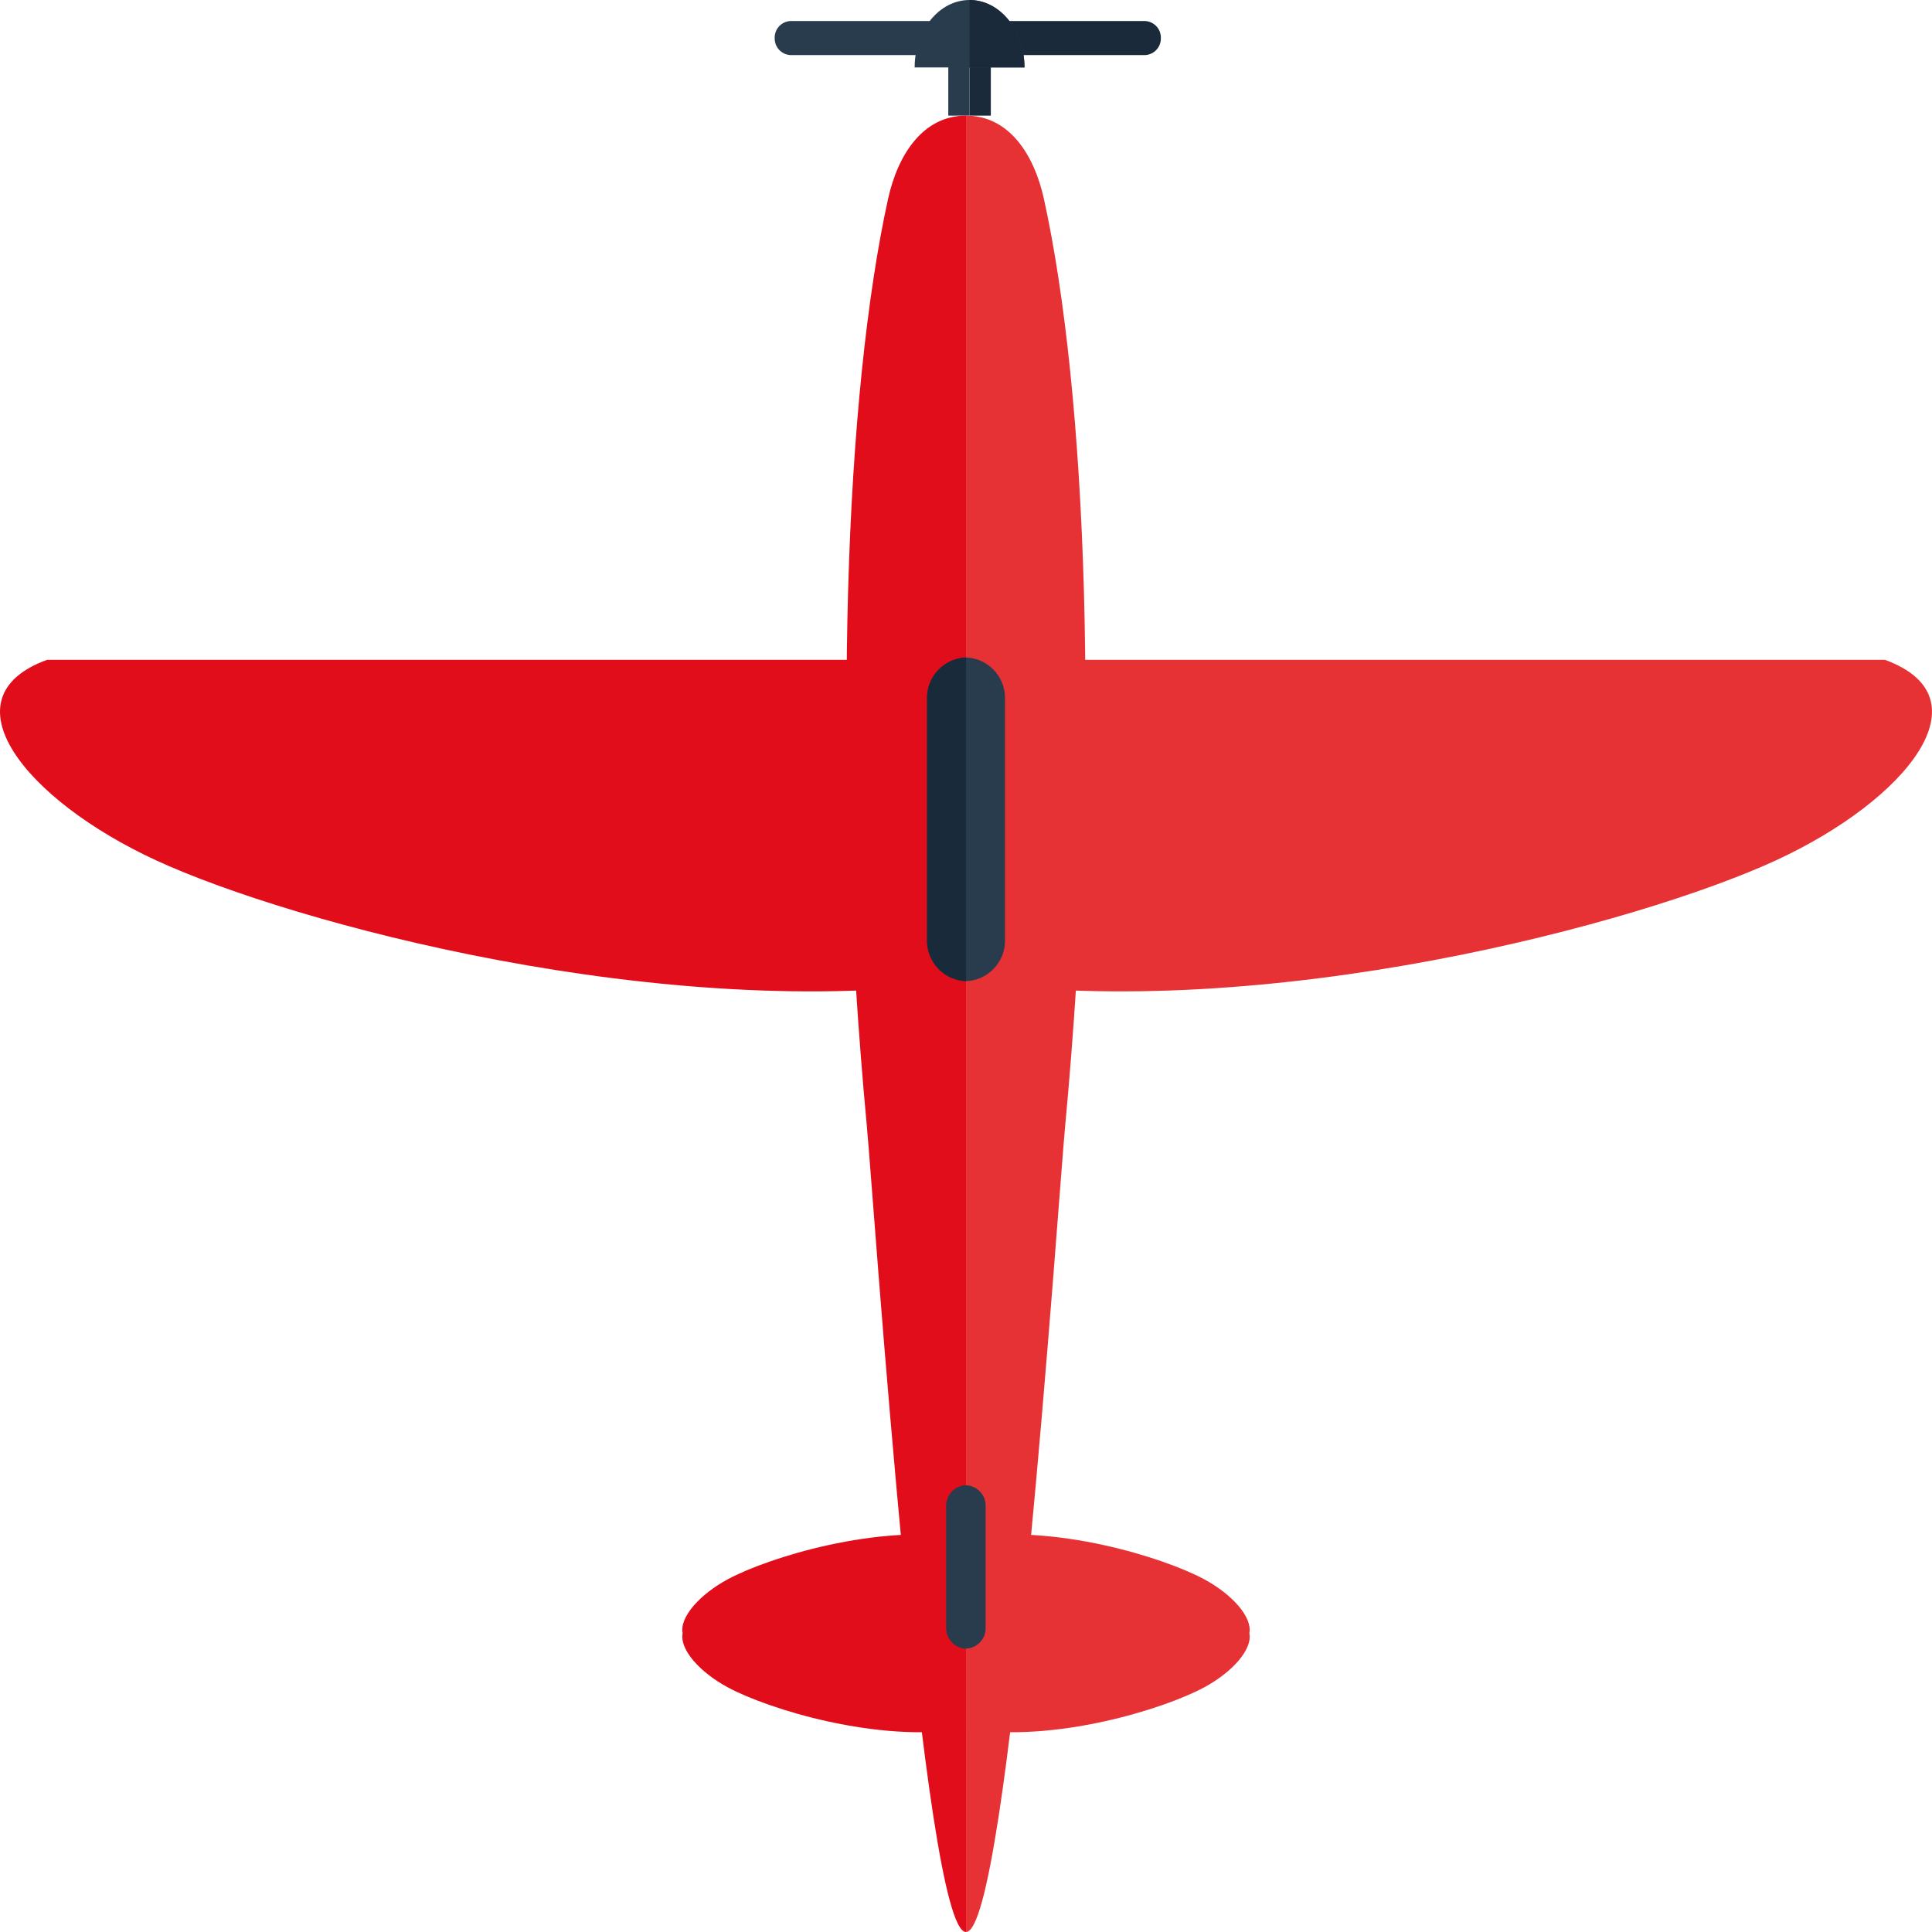 <svg id="Layer_1" data-name="Layer 1" xmlns="http://www.w3.org/2000/svg" viewBox="0 0 174 174" width="174" height="174"><defs><style>.cls-1{fill:#e73235;}.cls-1,.cls-2,.cls-5,.cls-6,.cls-7,.cls-8{fill-rule:evenodd;}.cls-2{fill:#e20d1a;}.cls-3,.cls-5{fill:#293c4d;}.cls-4,.cls-6{fill:#1b2a3a;}.cls-7{fill:#283c4d;}.cls-8{fill:#192a3a;}</style></defs><title>plane-1-0</title><path class="cls-1" d="M169.755,59.423H87.002V88.364c27.168,3.846,60.731-5.236,72.956-10.884C171.76,72.026,179.096,62.825,169.755,59.423Z" transform="translate(0)"/><path class="cls-2" d="M4.245,59.423H87.002V88.364C59.834,92.21,26.271,83.128,14.047,77.48,2.239,72.026-5.096,62.825,4.245,59.423Z" transform="translate(0)"/><path class="cls-1" d="M87.002,145.816v9.88c7.976,1.312,17.837-1.787,21.425-3.716,2.549-1.367,4.384-3.426,4.093-4.881.291-1.457-1.549-3.514-4.093-4.881-3.588-1.927-13.448-5.028-21.425-3.716Z" transform="translate(0)"/><path class="cls-2" d="M87.002,145.816h0v9.88c-7.982,1.312-17.837-1.787-21.43-3.716-2.544-1.367-4.379-3.423-4.093-4.881-.291-1.457,1.549-3.514,4.093-4.881,3.593-1.927,13.448-5.028,21.43-3.716Z" transform="translate(0)"/><rect class="cls-3" x="85.405" y="3.257" width="1.913" height="7.157"/><rect class="cls-4" x="87.318" y="3.257" width="1.918" height="7.157"/><path class="cls-5" d="M85.565,1.893H71.209a1.491,1.491,0,0,0-1.437,1.533v.003a1.491,1.491,0,0,0,1.437,1.532H85.565a1.491,1.491,0,0,0,1.437-1.532V3.426A1.491,1.491,0,0,0,85.565,1.893Z" transform="translate(0)"/><path class="cls-6" d="M103.111,1.893H88.755a1.494,1.494,0,0,0-1.437,1.533v.003a1.494,1.494,0,0,0,1.437,1.532h14.356a1.491,1.491,0,0,0,1.437-1.532V3.426A1.491,1.491,0,0,0,103.111,1.893Z" transform="translate(0)"/><path class="cls-2" d="M87.002,10.415h0V174h0c-3.865,0-8.297-65.776-8.933-72.592-3.228-34.452-1.913-66.116,1.913-83.496C80.866,13.898,83.138,10.415,87.002,10.415Z" transform="translate(0)"/><path class="cls-1" d="M87.002,10.415h0V174h0c3.86,0,8.292-65.776,8.928-72.592,3.229-34.452,1.918-66.116-1.913-83.496C93.134,13.898,90.862,10.415,87.002,10.415Z" transform="translate(0)"/><path class="cls-5" d="M92.265,6.074C92.265,2.718,90.051,0,87.318,0c-2.729,0-4.942,2.718-4.942,6.074Z" transform="translate(0)"/><path class="cls-6" d="M87.318,6.074V0c2.733,0,4.947,2.718,4.947,6.074Z" transform="translate(0)"/><path class="cls-7" d="M83.492,62.965V84.614a3.646,3.646,0,0,0,3.51,3.75h0a3.649,3.649,0,0,0,3.51-3.75V62.965a3.649,3.649,0,0,0-3.51-3.75h0A3.646,3.646,0,0,0,83.492,62.965Z" transform="translate(0)"/><path class="cls-8" d="M83.492,62.965V84.614a3.646,3.646,0,0,0,3.51,3.75V59.215A3.646,3.646,0,0,0,83.492,62.965Z" transform="translate(0)"/><path class="cls-7" d="M85.23,135.658v10.928a1.839,1.839,0,0,0,1.772,1.891h0a1.838,1.838,0,0,0,1.767-1.891V135.658a1.838,1.838,0,0,0-1.767-1.89h0A1.839,1.839,0,0,0,85.23,135.658Z" transform="translate(0)"/><path class="cls-5" d="M85.23,135.658v10.928a1.839,1.839,0,0,0,1.772,1.891V133.768A1.84,1.84,0,0,0,85.23,135.658Z" transform="translate(0)"/></svg>